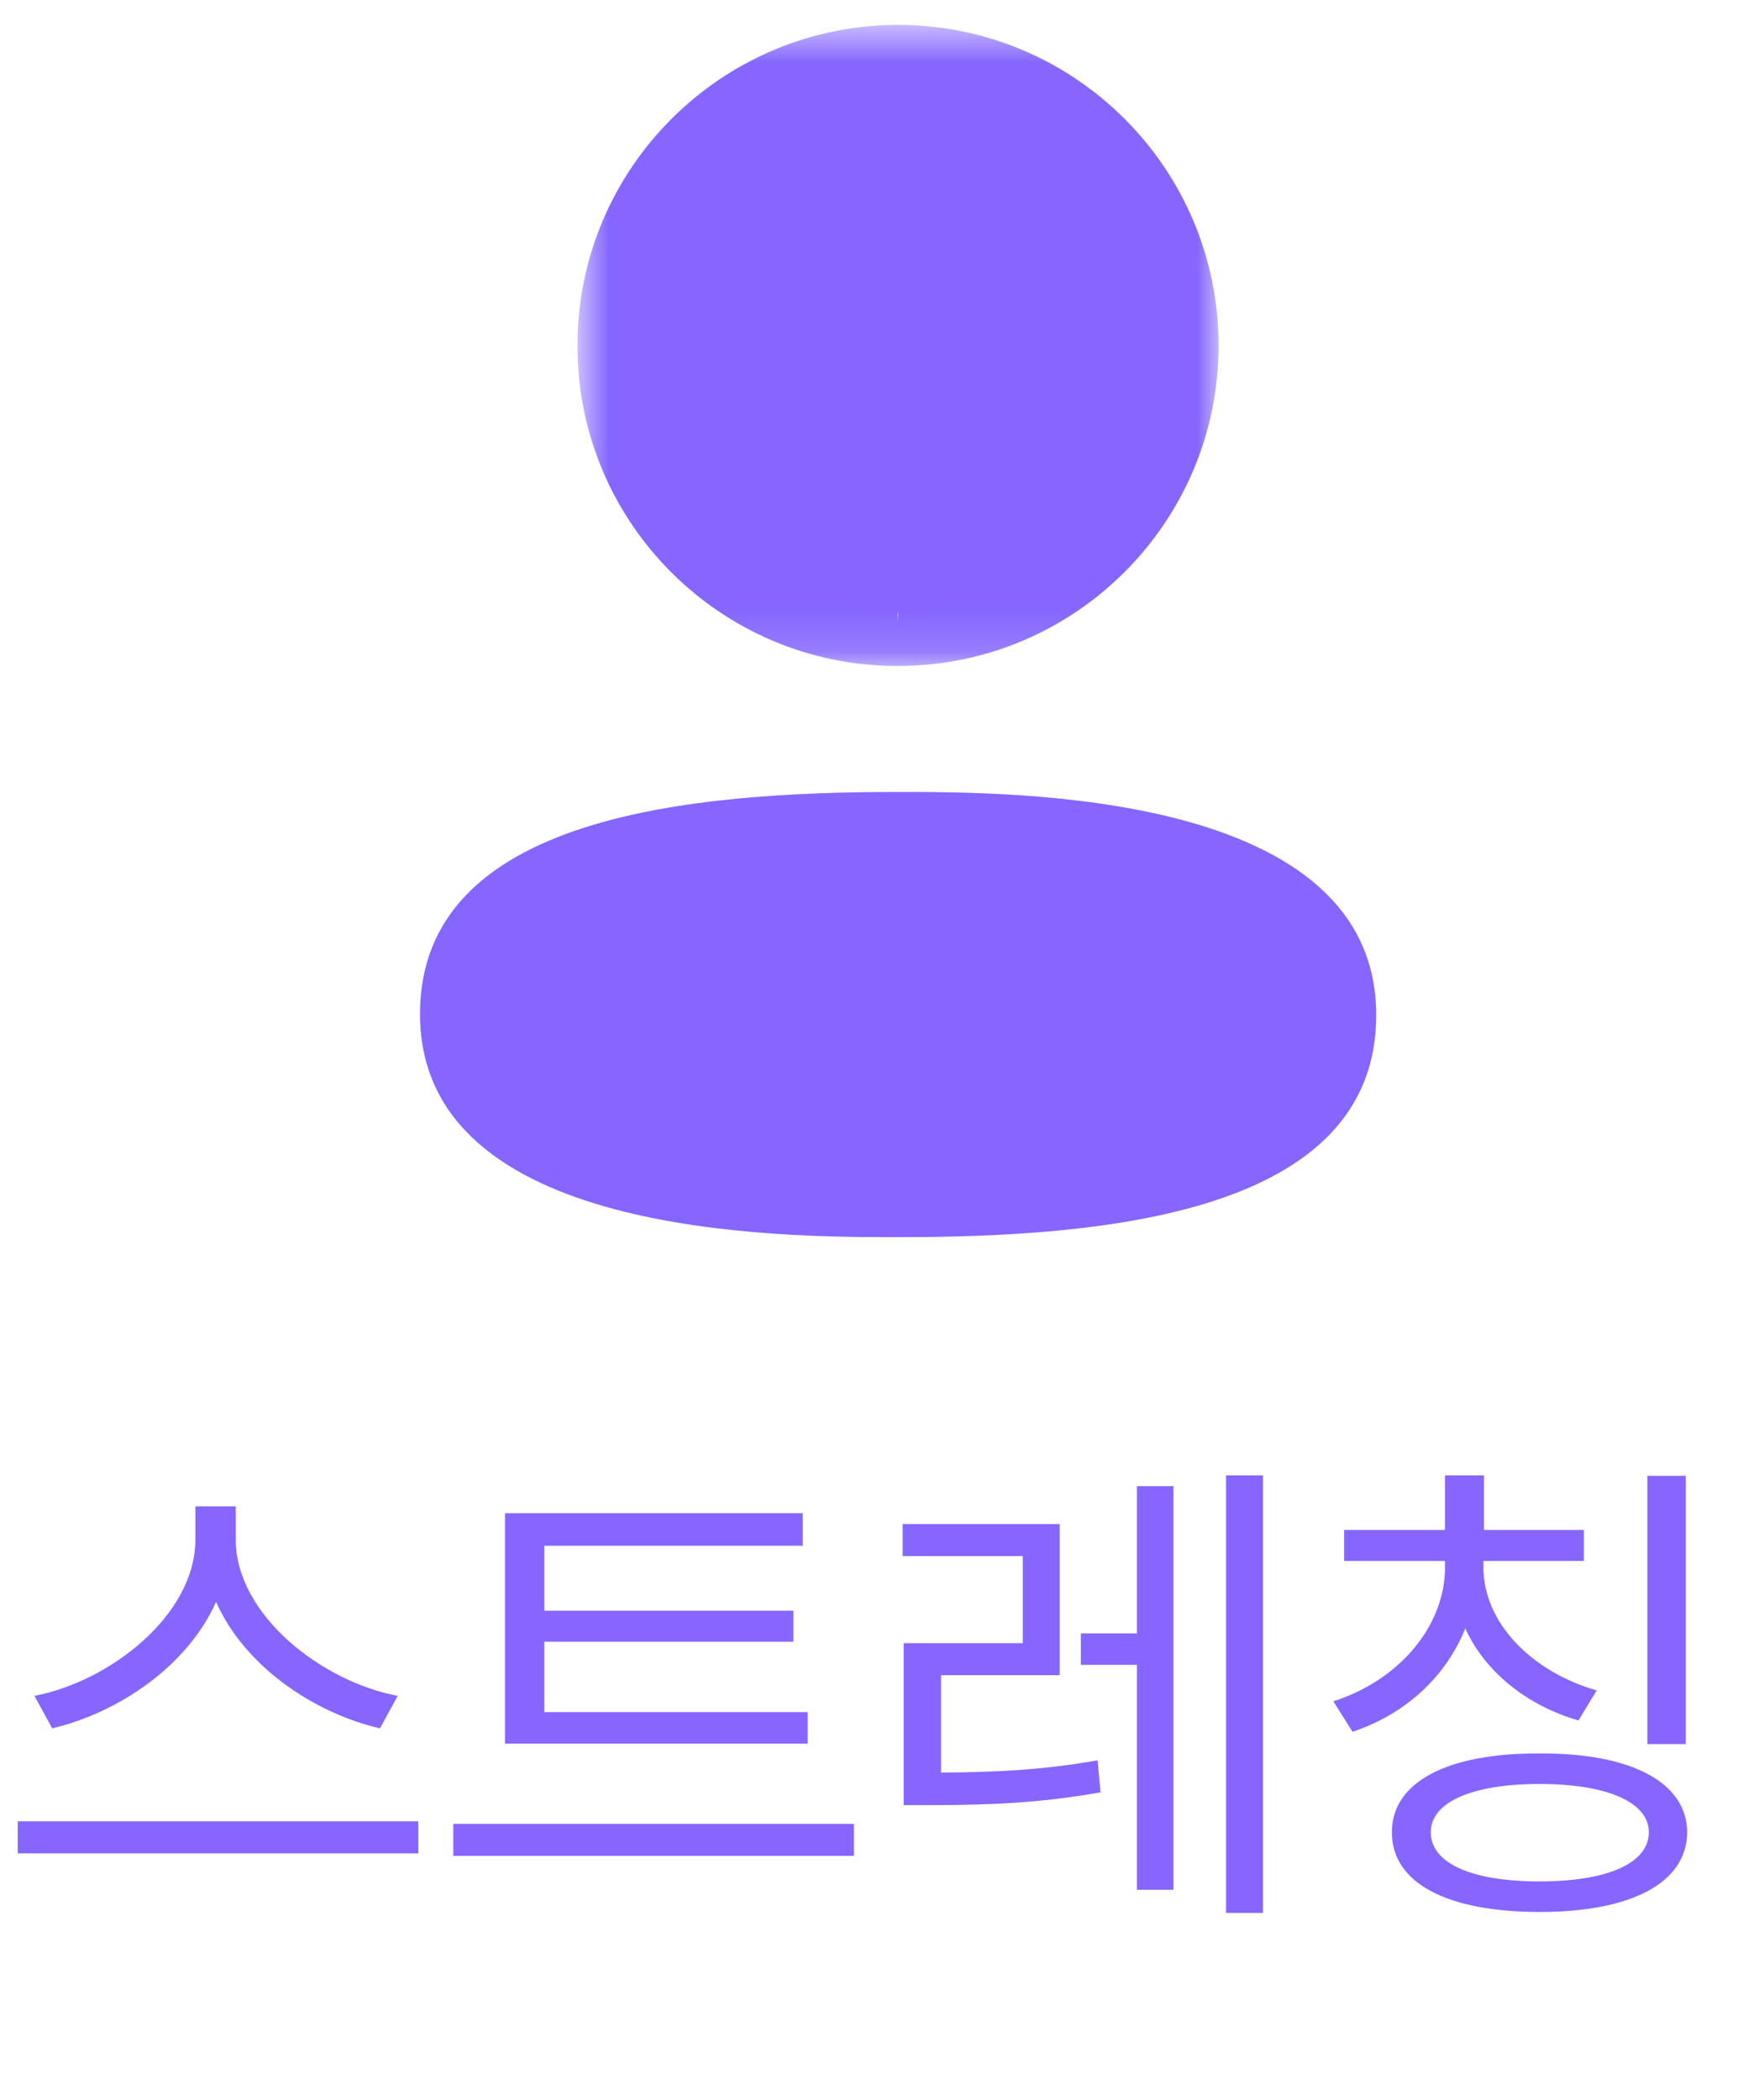 <svg width="42" height="50" viewBox="0 0 42 50" fill="none" xmlns="http://www.w3.org/2000/svg">
<path d="M5.613 36.66V35.863H4.652V36.66C4.646 38.453 2.625 40.029 0.82 40.375L1.242 41.148C2.818 40.779 4.465 39.666 5.145 38.137C5.818 39.666 7.471 40.785 9.047 41.148L9.469 40.375C7.658 40.035 5.619 38.447 5.613 36.66ZM0.422 44.125H9.961V43.363H0.422V44.125ZM19.23 40.762H12.961V39.086H18.891V38.348H12.961V36.801H19.113V36.027H12.023V41.512H19.23V40.762ZM10.793 44.184H20.332V43.422H10.793V44.184ZM25.23 36.285H21.492V37.047H24.352V39.121H21.516V42.977H22.207C23.525 42.971 24.721 42.935 26.203 42.672L26.133 41.91C24.744 42.156 23.607 42.191 22.406 42.203V39.883H25.23V36.285ZM25.734 39.637H27.07V44.992H27.938V35.383H27.07V38.887H25.734V39.637ZM29.191 45.543H30.07V35.125H29.191V45.543ZM35.32 37.305V37.164H37.711V36.426H35.332V35.125H34.406V36.426H32.004V37.164H34.406V37.305C34.406 38.734 33.293 40.012 31.746 40.504L32.203 41.23C33.457 40.815 34.43 39.918 34.887 38.77C35.361 39.807 36.352 40.603 37.582 40.961L38.016 40.246C36.457 39.795 35.315 38.629 35.32 37.305ZM33.141 43.621C33.135 44.834 34.459 45.52 36.656 45.52C38.836 45.52 40.16 44.834 40.172 43.621C40.16 42.432 38.836 41.734 36.656 41.746C34.459 41.734 33.135 42.432 33.141 43.621ZM34.066 43.621C34.066 42.912 35.033 42.473 36.656 42.473C38.273 42.473 39.258 42.912 39.258 43.621C39.258 44.359 38.273 44.793 36.656 44.793C35.033 44.793 34.066 44.359 34.066 43.621ZM39.223 41.523H40.137V35.137H39.223V41.523Z" fill="#8666FF"/>
<path fill-rule="evenodd" clip-rule="evenodd" d="M21.385 21.011C15.261 21.011 12.156 22.064 12.156 24.14C12.156 26.236 15.261 27.298 21.385 27.298C27.508 27.298 30.611 26.246 30.611 24.169C30.611 22.073 27.508 21.011 21.385 21.011ZM21.385 29.454C18.569 29.454 10 29.454 10 24.14C10 19.403 16.498 18.855 21.385 18.855C24.2 18.855 32.767 18.855 32.767 24.169C32.767 28.906 26.27 29.454 21.385 29.454Z" fill="#8666FF"/>
<mask id="mask0_837_16526" style="mask-type:alpha" maskUnits="userSpaceOnUse" x="13" y="0" width="17" height="16">
<path fill-rule="evenodd" clip-rule="evenodd" d="M13.75 0.594H29.014V15.856H13.75V0.594Z" fill="white"/>
</mask>
<g mask="url(#mask0_837_16526)">
<path fill-rule="evenodd" clip-rule="evenodd" d="M21.383 2.645C18.306 2.645 15.802 5.148 15.802 8.225C15.792 11.292 18.277 13.793 21.342 13.804L21.383 14.831V13.804C24.459 13.804 26.962 11.301 26.962 8.225C26.962 5.148 24.459 2.645 21.383 2.645ZM21.384 15.855H21.337C17.138 15.842 13.736 12.417 13.75 8.22C13.75 4.016 17.174 0.593 21.384 0.593C25.592 0.593 29.014 4.016 29.014 8.225C29.014 12.433 25.592 15.855 21.384 15.855Z" fill="#8666FF"/>
</g>
<circle cx="21.5" cy="8.094" r="6.5" fill="#8666FF"/>
<ellipse cx="21.5" cy="24.594" rx="10.5" ry="4" fill="#8666FF"/>
</svg>
